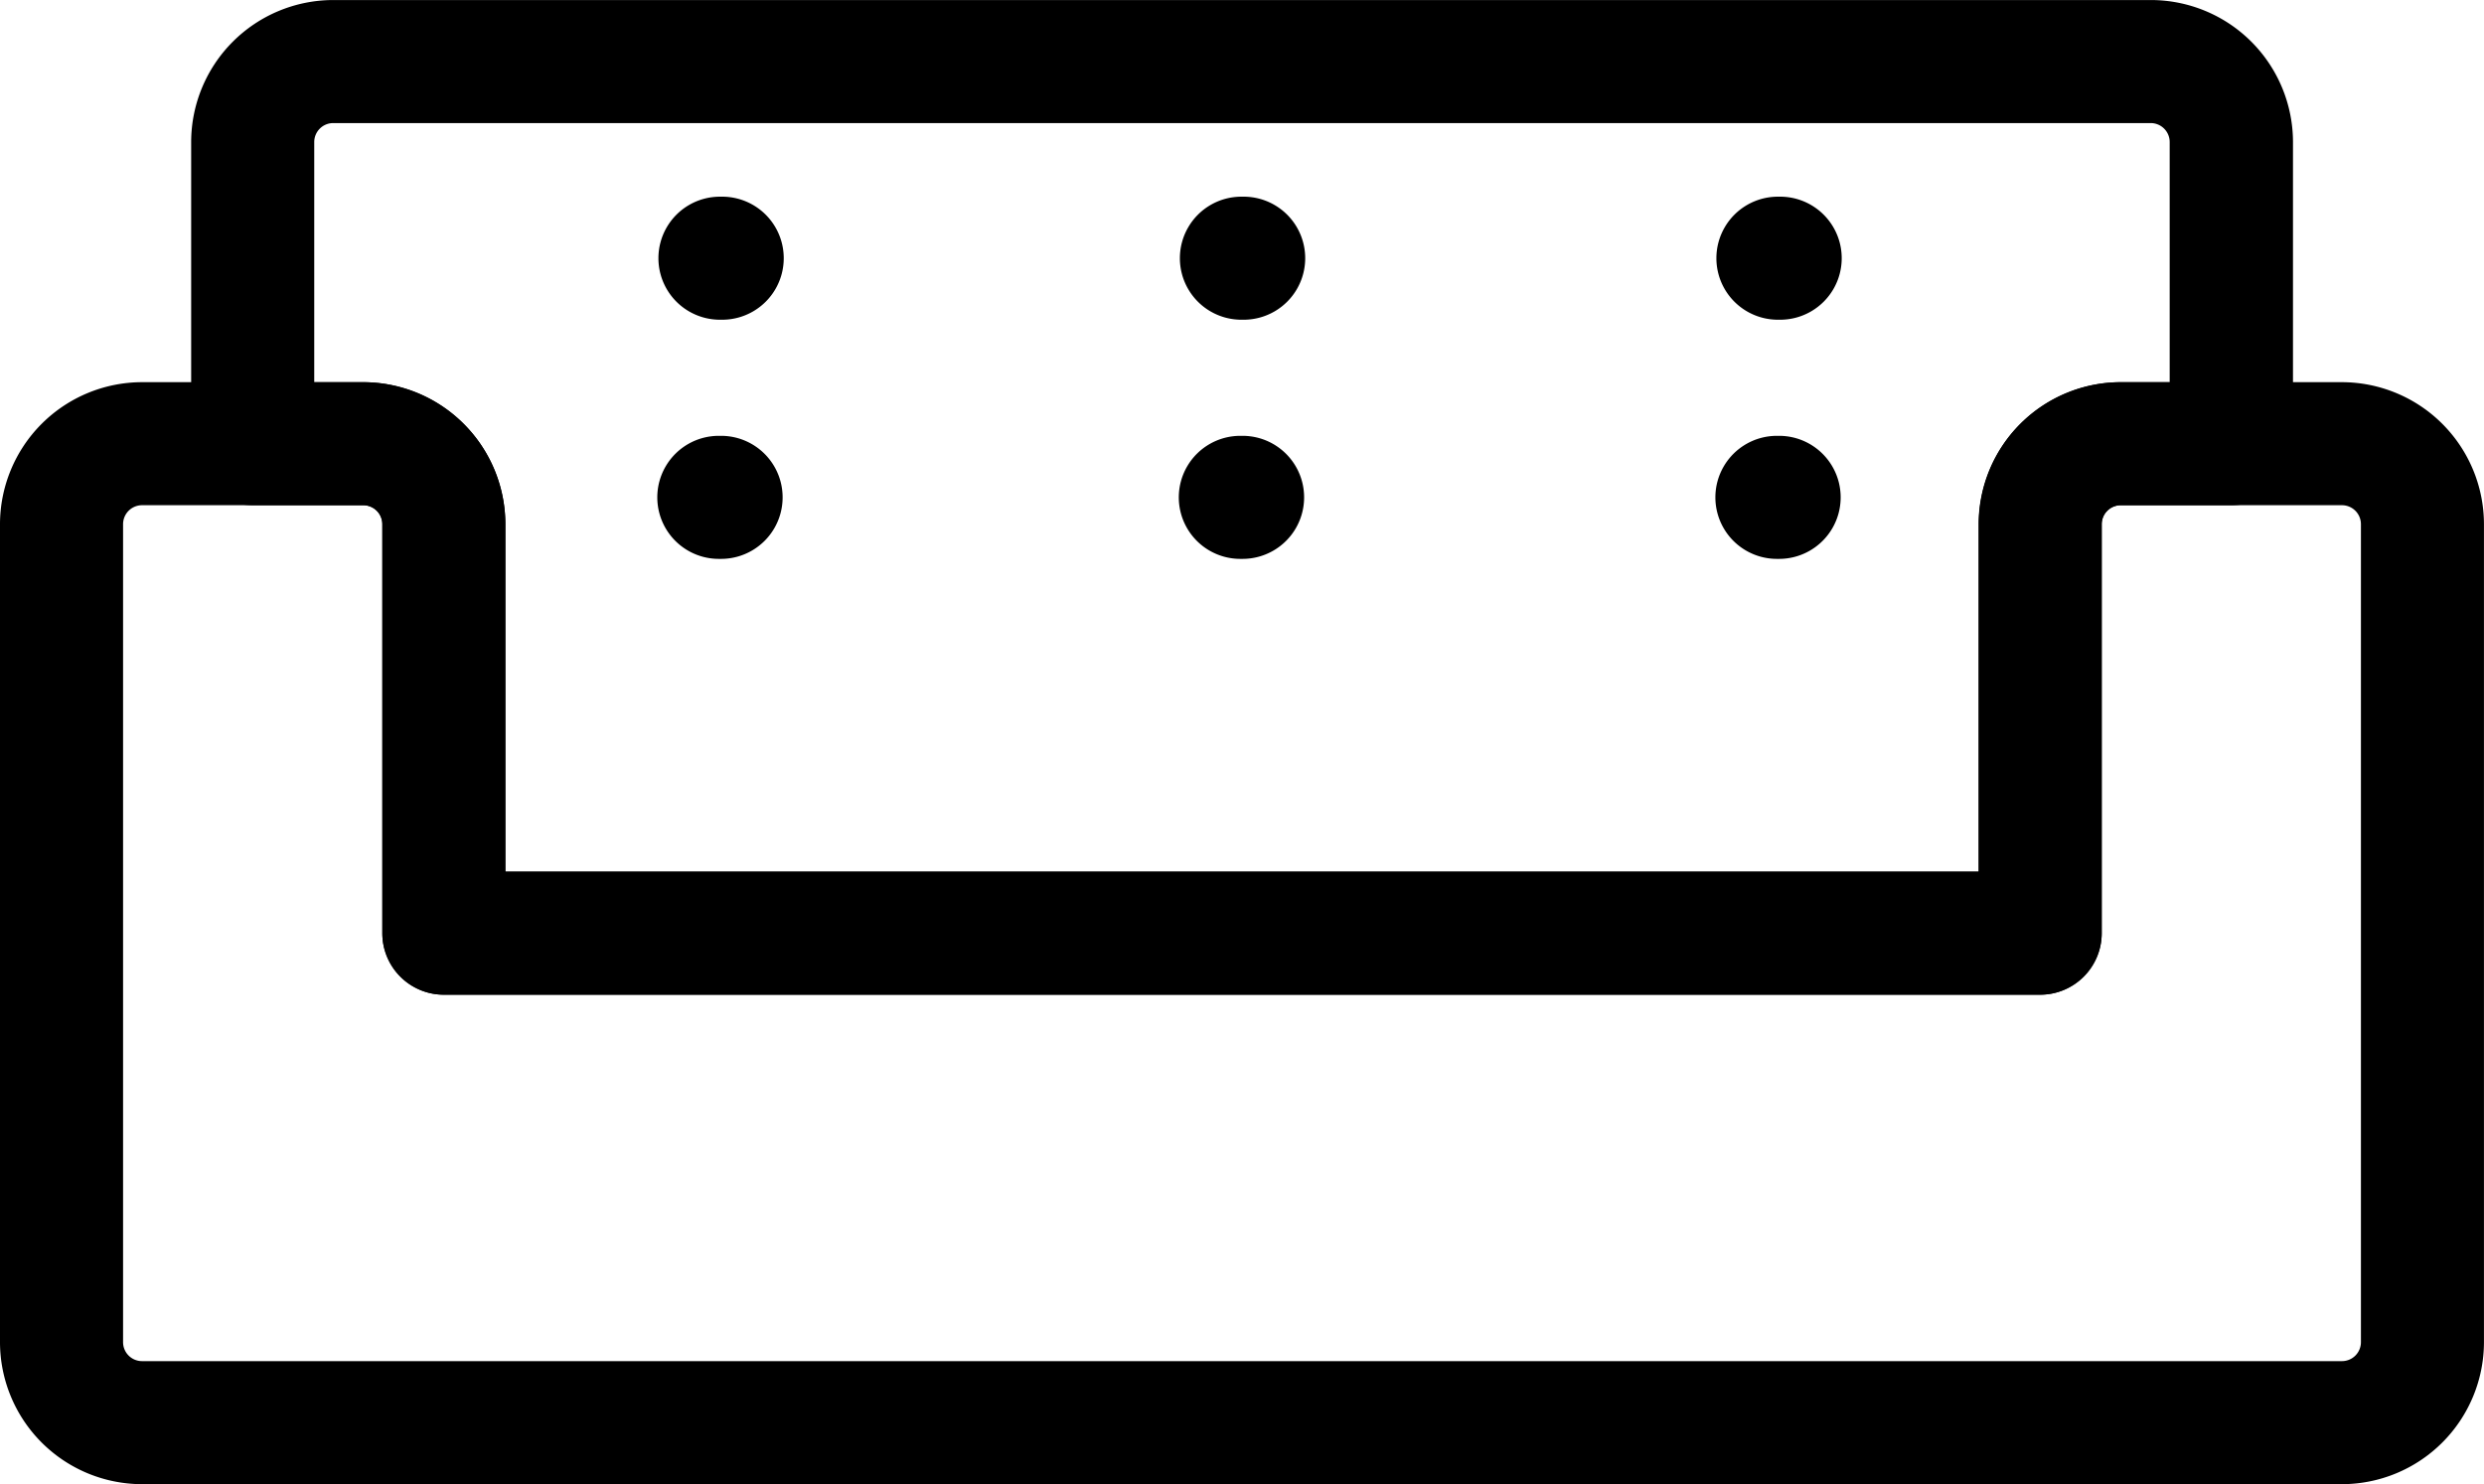 <svg xmlns="http://www.w3.org/2000/svg" width="66.361" height="39.663" viewBox="0 0 66.361 39.663">
  <g id="_3793936_chair_furniture_home_house_room_icon" data-name="3793936_chair_furniture_home_house_room_icon" transform="translate(-54.182 -135.378)">
    <g id="Group_18104" data-name="Group 18104" transform="translate(71.772 140.634)">
      <path id="Path_1044" data-name="Path 1044" d="M162.876,170.635h-.06a1.644,1.644,0,0,1,0-3.288h.06a1.644,1.644,0,0,1,0,3.288Z" transform="translate(-161.172 -167.347)"/>
    </g>
    <g id="Group_18105" data-name="Group 18105" transform="translate(71.742 147.025)">
      <path id="Path_1045" data-name="Path 1045" d="M162.695,209.508h-.06a1.644,1.644,0,0,1,0-3.288h.06a1.644,1.644,0,1,1,0,3.288Z" transform="translate(-160.991 -206.22)"/>
    </g>
    <g id="Group_18106" data-name="Group 18106" transform="translate(85.703 140.634)">
      <path id="Path_1046" data-name="Path 1046" d="M247.613,170.635h-.06a1.644,1.644,0,1,1,0-3.288h.06a1.644,1.644,0,0,1,0,3.288Z" transform="translate(-245.909 -167.347)"/>
    </g>
    <g id="Group_18107" data-name="Group 18107" transform="translate(85.674 147.025)">
      <path id="Path_1047" data-name="Path 1047" d="M247.432,209.508h-.06a1.644,1.644,0,1,1,0-3.288h.06a1.644,1.644,0,1,1,0,3.288Z" transform="translate(-245.728 -206.22)"/>
    </g>
    <g id="Group_18108" data-name="Group 18108" transform="translate(100.038 140.634)">
      <path id="Path_1048" data-name="Path 1048" d="M334.8,170.635h-.06a1.644,1.644,0,0,1,0-3.288h.06a1.644,1.644,0,1,1,0,3.288Z" transform="translate(-333.098 -167.347)"/>
    </g>
    <g id="Group_18109" data-name="Group 18109" transform="translate(100.008 147.025)">
      <path id="Path_1049" data-name="Path 1049" d="M334.621,209.508h-.059a1.644,1.644,0,1,1,0-3.288h.059a1.644,1.644,0,1,1,0,3.288Z" transform="translate(-332.917 -206.22)"/>
    </g>
    <g id="Group_18110" data-name="Group 18110" transform="translate(59.289 135.378)">
      <path id="Path_1050" data-name="Path 1050" d="M134.64,161.96H91.994a1.644,1.644,0,0,1-1.644-1.644v-10.93a.507.507,0,0,0-.506-.506H86.887a1.644,1.644,0,0,1-1.644-1.644v-8.063a3.8,3.8,0,0,1,3.794-3.794H137.6a3.8,3.8,0,0,1,3.794,3.794v8.063a1.644,1.644,0,0,1-1.644,1.644H136.79a.507.507,0,0,0-.506.506v10.93A1.644,1.644,0,0,1,134.64,161.96Zm-41-3.288H133v-9.286a3.8,3.8,0,0,1,3.794-3.794H138.1v-6.419a.507.507,0,0,0-.506-.506H89.037a.507.507,0,0,0-.506.506v6.419h1.312a3.8,3.8,0,0,1,3.794,3.794v9.286Z" transform="translate(-85.243 -135.378)"/>
    </g>
    <g id="Group_18111" data-name="Group 18111" transform="translate(54.182 145.591)">
      <path id="Path_1051" data-name="Path 1051" d="M116.749,226.949H57.976a3.8,3.8,0,0,1-3.794-3.794V201.294a3.8,3.8,0,0,1,3.794-3.794h5.913a3.8,3.8,0,0,1,3.794,3.794v9.286h39.358v-9.286a3.8,3.8,0,0,1,3.794-3.794h5.913a3.8,3.8,0,0,1,3.794,3.794v21.861A3.8,3.8,0,0,1,116.749,226.949ZM57.976,200.788a.507.507,0,0,0-.506.506v21.861a.507.507,0,0,0,.506.506h58.773a.507.507,0,0,0,.506-.506V201.294a.507.507,0,0,0-.506-.506h-5.913a.507.507,0,0,0-.506.506v10.93a1.644,1.644,0,0,1-1.644,1.644H66.04a1.644,1.644,0,0,1-1.644-1.644v-10.93a.507.507,0,0,0-.506-.506Z" transform="translate(-54.182 -197.5)"/>
    </g>
  </g>
</svg>
